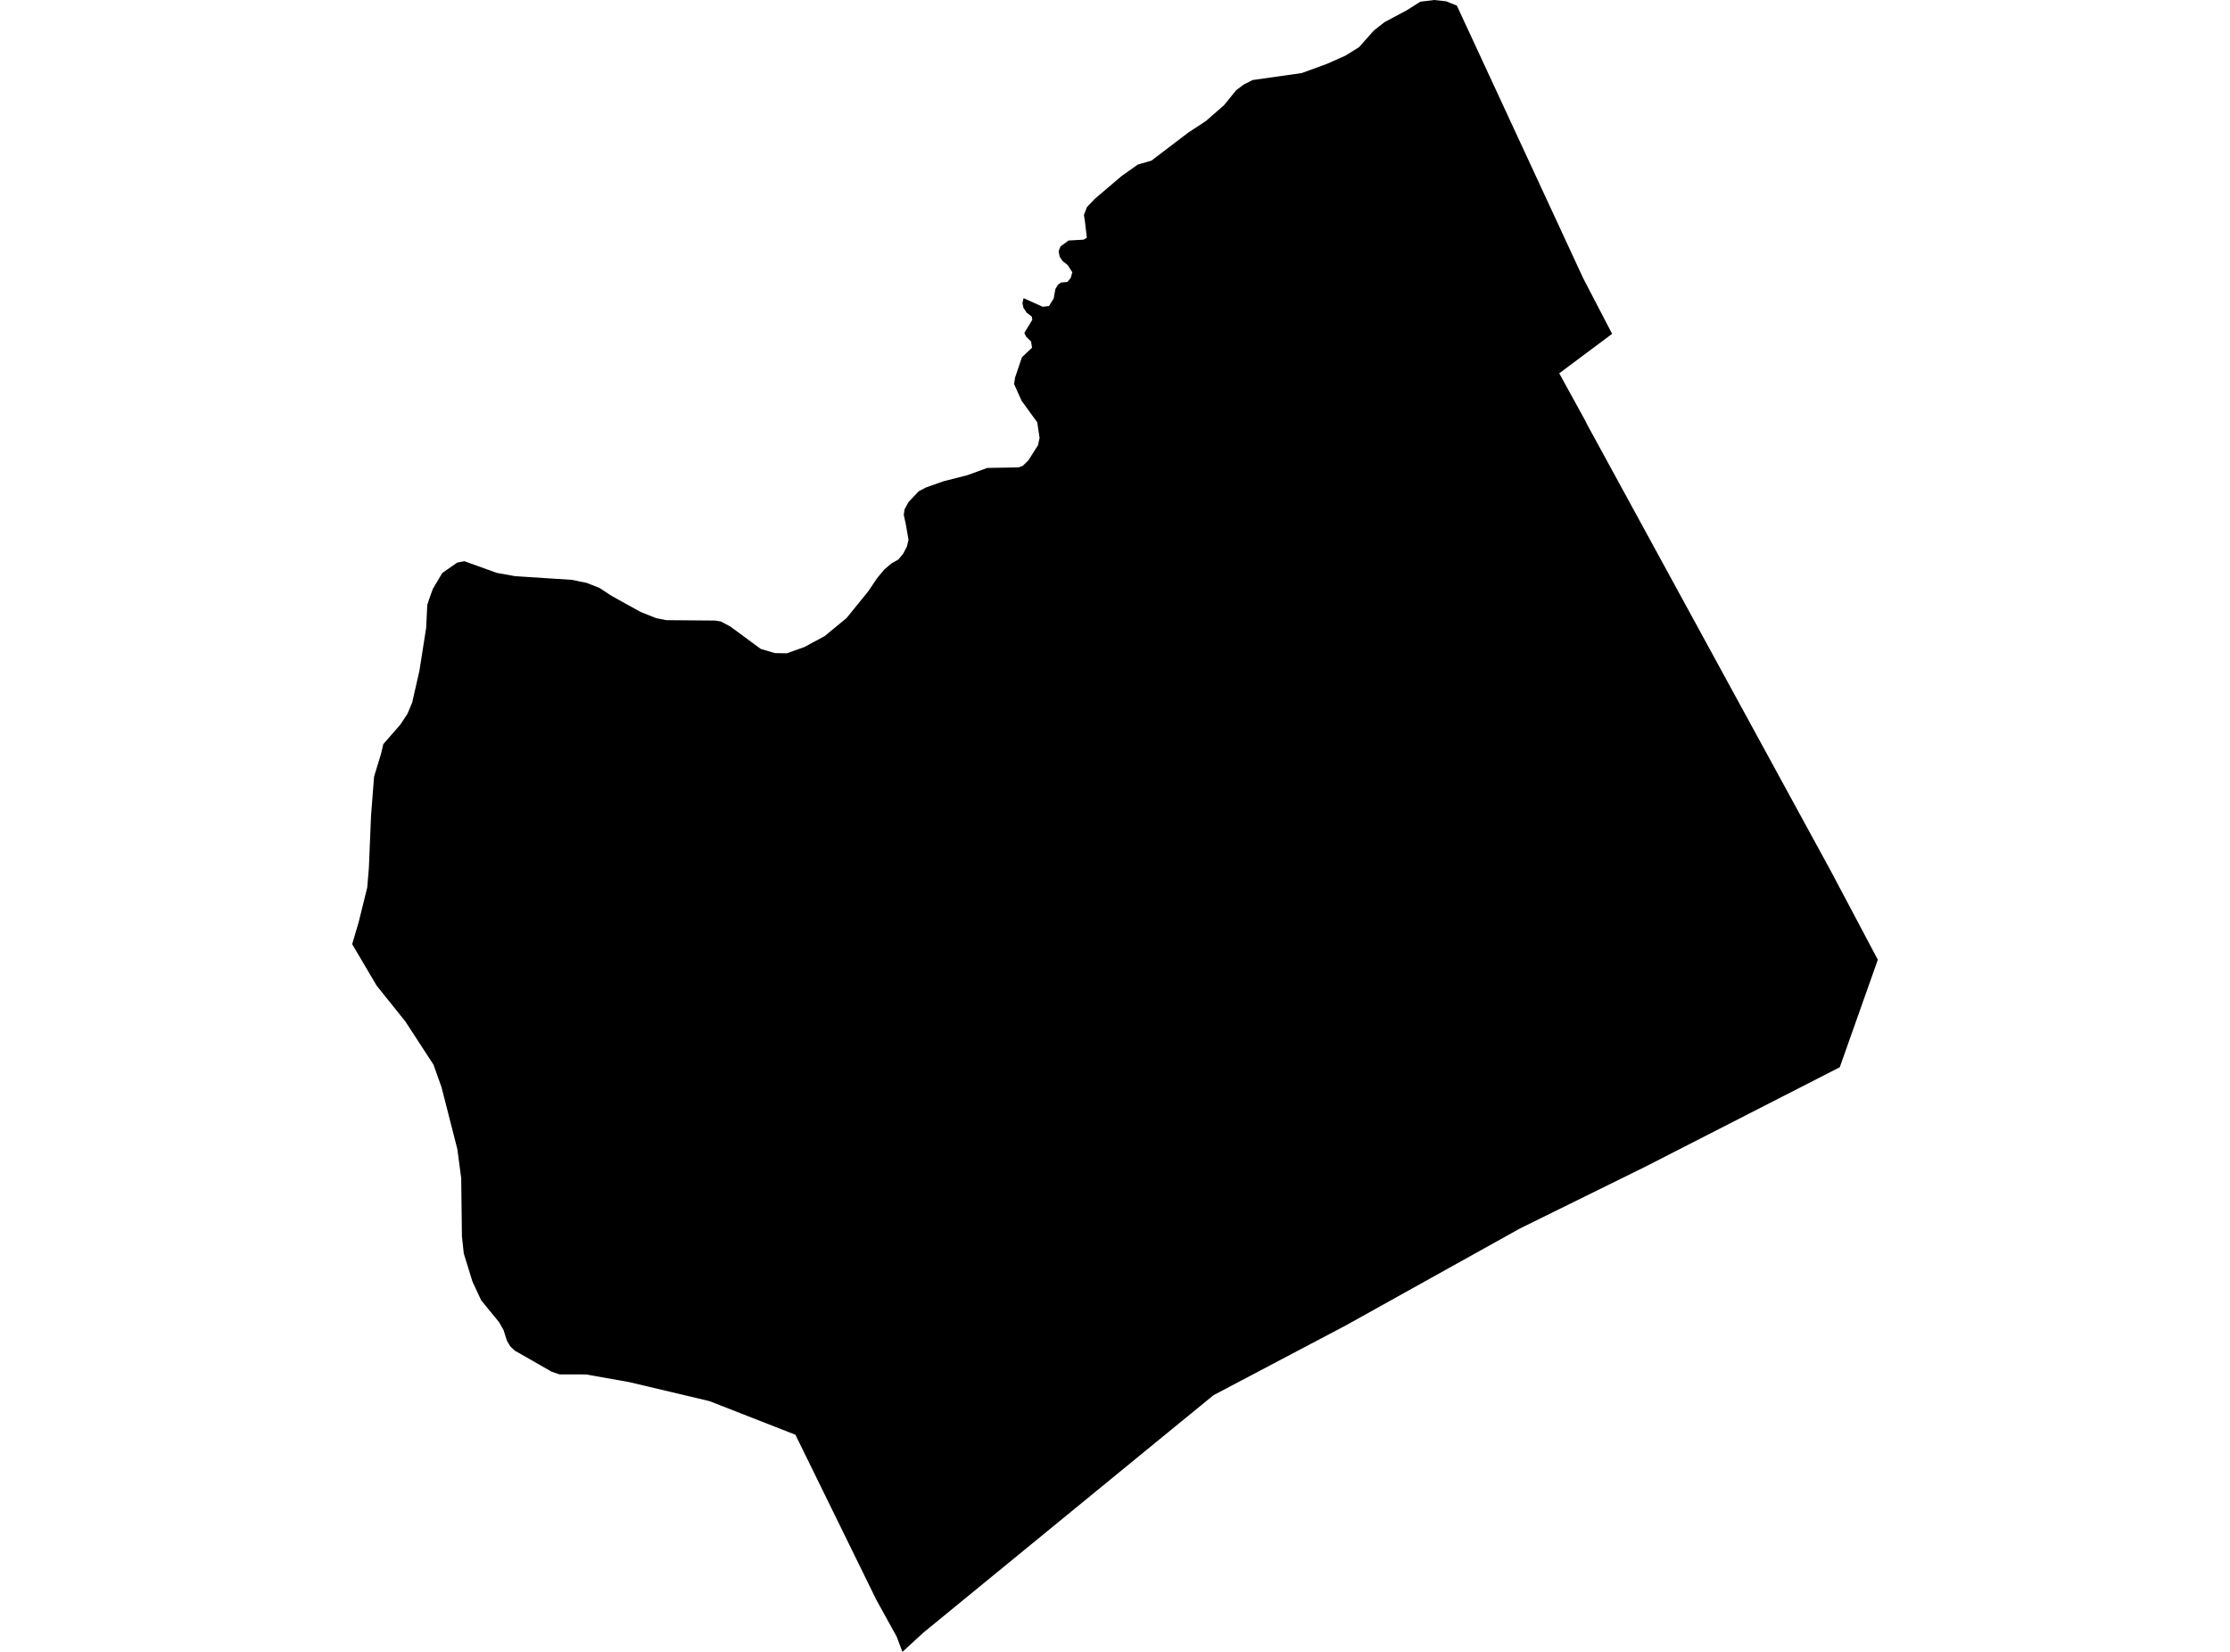<?xml version='1.0'?>
<svg  baseProfile = 'tiny' width = '540' height = '400' stroke-linecap = 'round' stroke-linejoin = 'round' version='1.1' xmlns='http://www.w3.org/2000/svg'>
<path id='4418001001' title='4418001001'  d='M 352.784 1.361 383.382 67.391 390.376 80.842 377.575 90.396 384.031 102.148 384.181 102.523 443.317 210.878 454.72 232.397 445.503 258.436 398.319 282.565 368.033 297.49 325.907 320.944 293.86 337.842 280.135 349.057 223.584 395.354 218.526 400 217.128 396.291 215.854 394.005 212.194 387.374 192.611 347.421 171.792 339.278 152.384 334.682 141.931 332.821 135.486 332.809 133.563 332.147 124.646 327.051 123.559 326.027 122.748 324.641 121.948 322.106 120.874 320.195 116.516 314.862 114.392 310.303 112.307 303.534 111.857 299.363 111.682 285.313 110.746 278.257 106.911 263.245 104.963 257.799 98.169 247.359 91.2 238.666 85.28 228.625 86.842 223.342 88.927 214.899 89.327 210.116 89.851 197.452 90.588 188.035 92.249 182.603 92.824 180.18 96.933 175.471 98.656 172.861 99.805 170.151 101.566 162.395 103.202 152.004 103.464 146.484 104.014 144.811 104.838 142.55 107.099 138.754 110.708 136.231 112.444 135.894 120.262 138.716 124.758 139.528 138.421 140.402 142.081 141.151 145.153 142.363 148.113 144.299 155.069 148.158 158.916 149.694 161.326 150.169 173.216 150.269 174.577 150.493 176.913 151.755 184.219 157.138 187.653 158.149 190.538 158.199 194.76 156.688 199.68 154.04 205.001 149.657 210.296 143.125 212.394 140.002 214.168 137.879 215.866 136.431 217.515 135.506 218.689 134.108 219.613 132.334 220 130.711 219.338 126.914 218.851 124.691 219.026 123.38 220.012 121.556 222.46 118.971 224.209 118.047 228.43 116.548 234.225 115.074 239.071 113.313 246.677 113.176 247.688 112.776 249.012 111.49 251.335 107.843 251.735 106.057 251.173 102.261 247.376 97.04 245.565 93.006 245.802 91.432 247.463 86.512 249.911 84.189 249.674 82.703 248.488 81.529 248.038 80.629 249.974 77.445 249.836 76.658 248.587 75.684 247.826 74.522 247.588 73.411 247.863 72.199 252.497 74.285 254.02 74.098 255.157 72.274 255.556 70.026 256.156 68.977 256.905 68.415 258.479 68.278 259.278 67.291 259.665 65.93 258.541 64.181 257.305 63.207 256.593 62.146 256.356 60.822 256.793 59.673 258.754 58.237 262.375 58.037 263.175 57.575 262.713 53.566 262.475 52.042 263.2 50.156 265.123 48.133 271.617 42.613 275.539 39.84 278.811 38.903 287.741 32.109 292.037 29.287 296.396 25.478 299.343 21.843 301.204 20.457 303.327 19.383 315.204 17.697 321.274 15.486 325.82 13.463 329.105 11.415 332.639 7.431 335.249 5.37 340.694 2.46 343.929 0.412 347.301 0 350.174 0.312 352.784 1.361 Z' />
</svg>